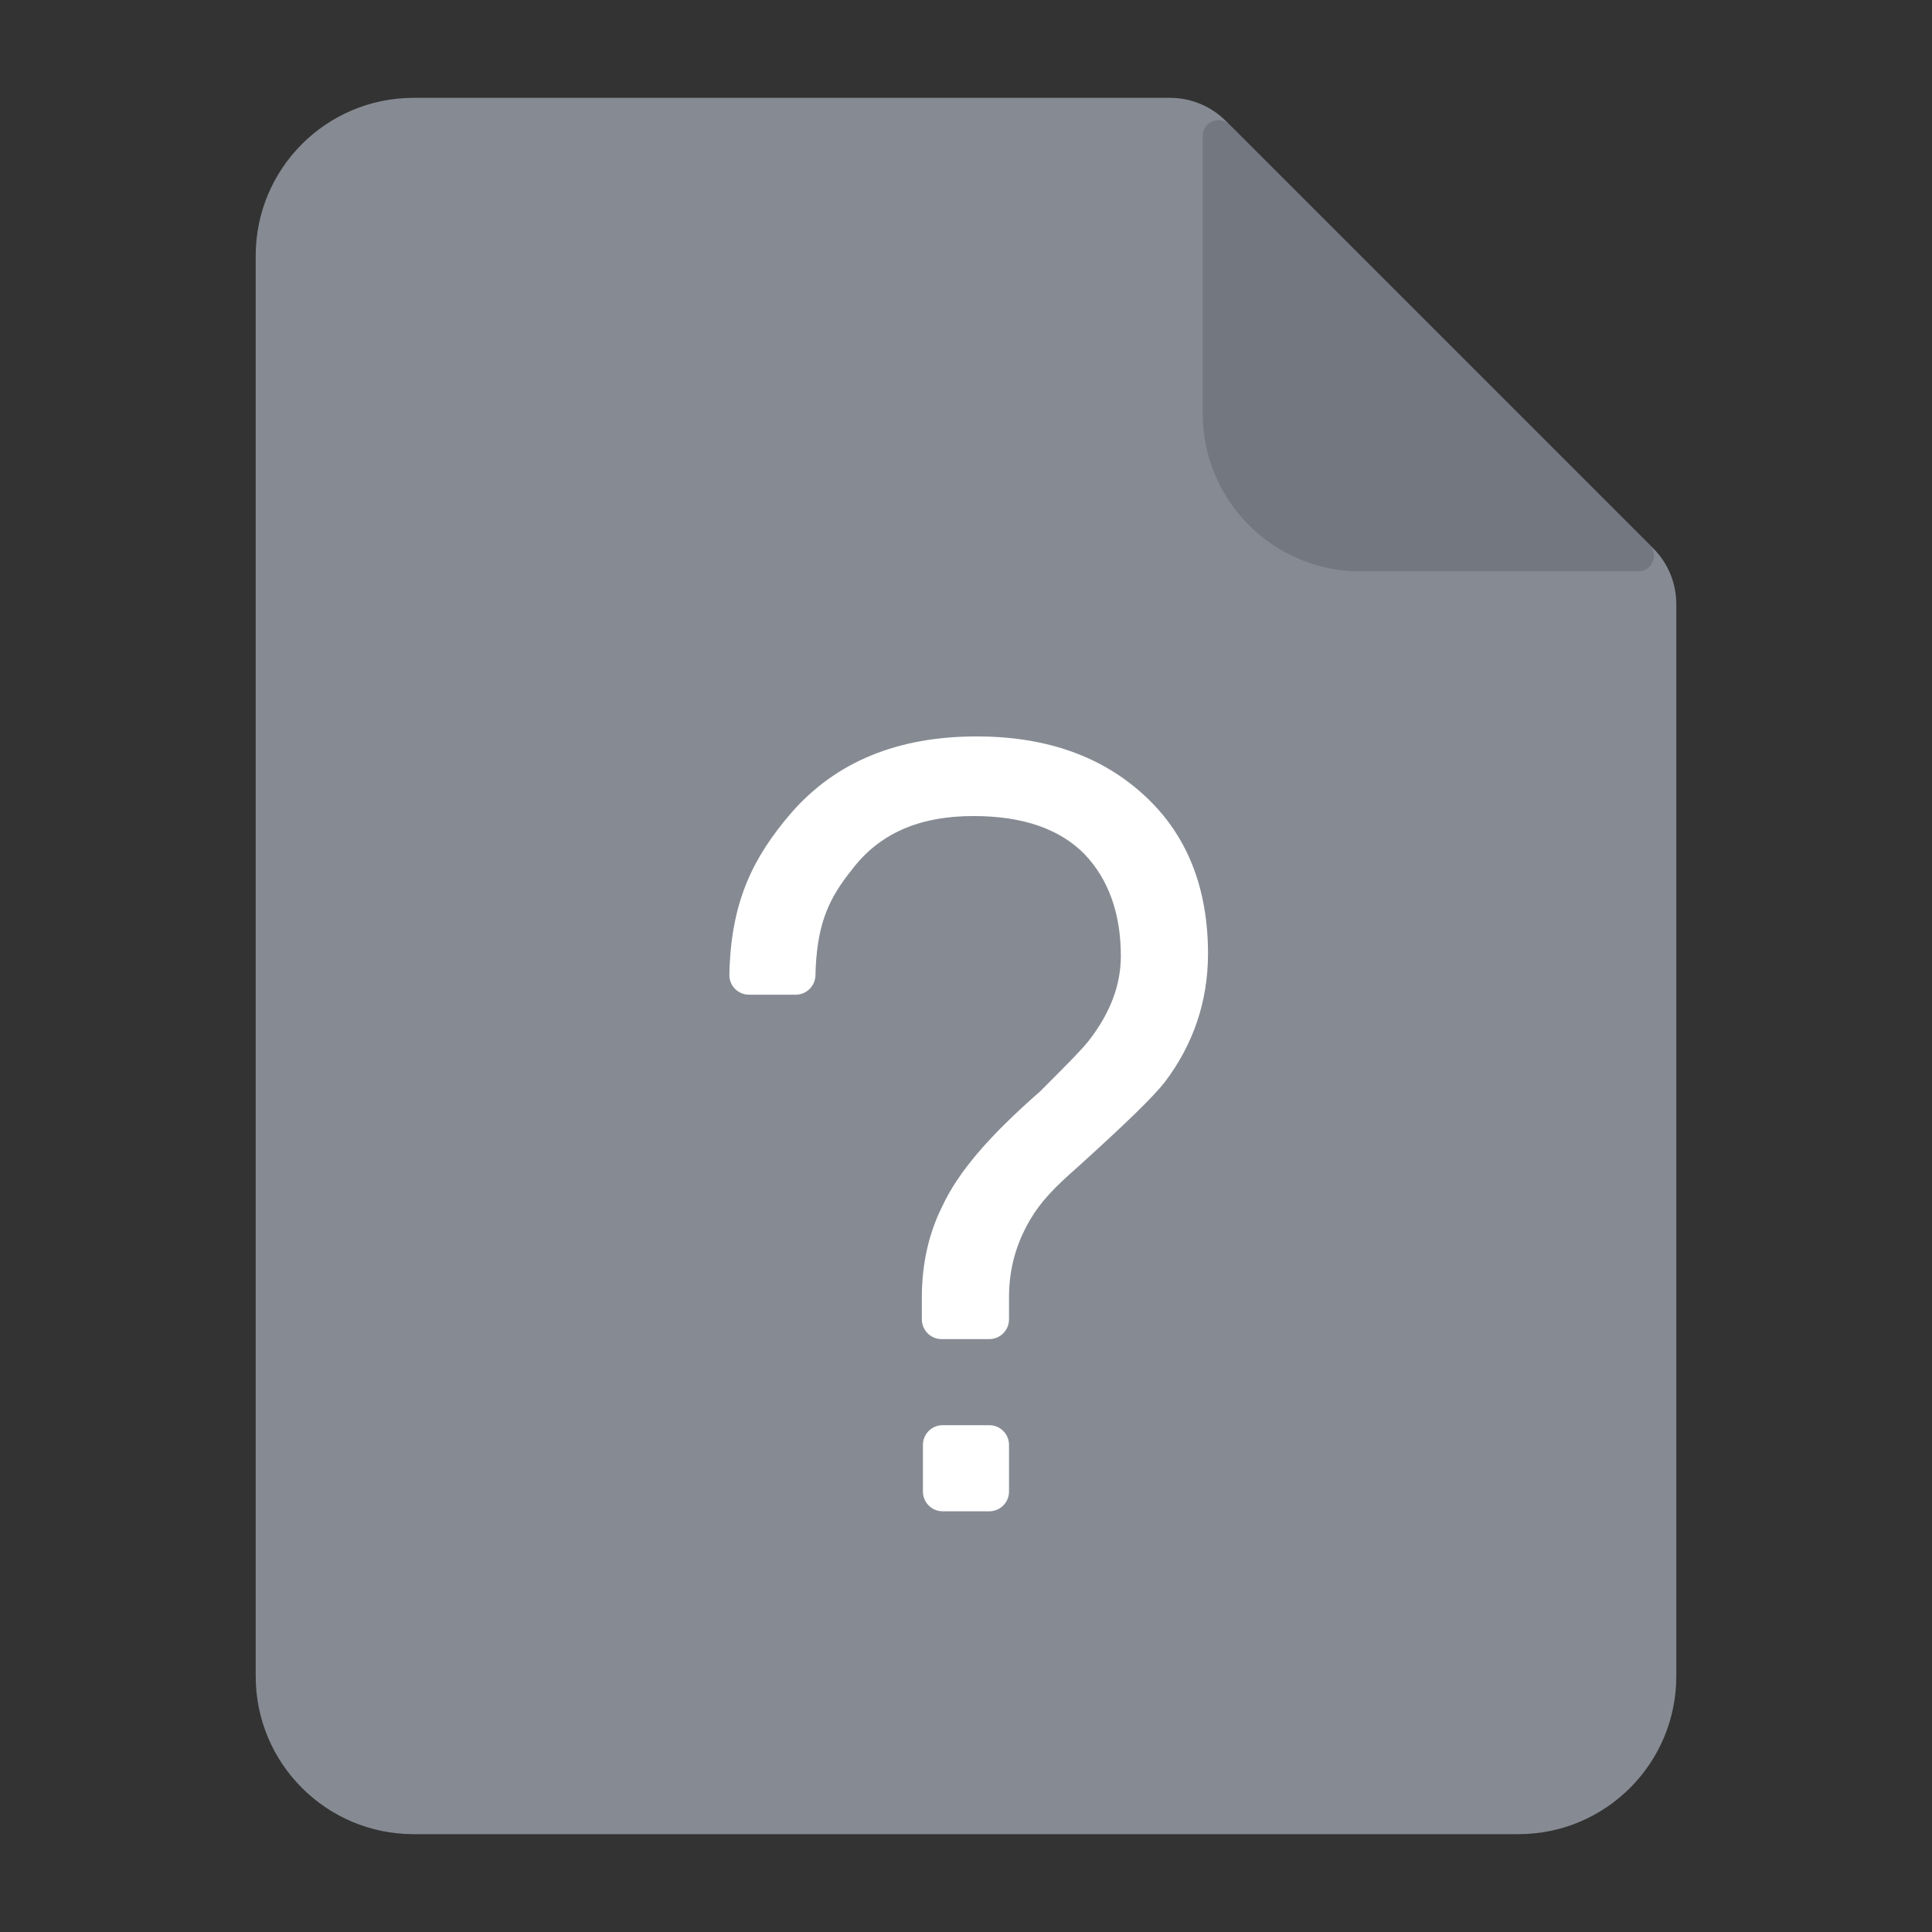 <svg xmlns="http://www.w3.org/2000/svg" width="34" height="34" viewBox="0 0 34 34" fill="none">
    <rect x="0" y="0" width="34" height="34" fill="#333333" stroke="none"/>
    <path opacity="0.9"
        d="M4.5 4.5C4.5 2.966 5.744 1.722 7.278 1.722H20.591C20.96 1.722 21.313 1.869 21.573 2.129L29.093 9.649C29.354 9.909 29.5 10.262 29.5 10.631V29.5C29.5 31.034 28.256 32.278 26.722 32.278H7.278C5.744 32.278 4.5 31.034 4.5 29.5V4.5Z"
        fill="#8F959E" />
    <path opacity="0.6"
        d="M21.166 2.393C21.166 2.145 21.465 2.021 21.64 2.196L29.025 9.581C29.2 9.756 29.076 10.056 28.829 10.056H23.944C22.41 10.056 21.166 8.812 21.166 7.278V2.393Z"
        fill="#646A73" />
    <path
        d="M20.177 14.034C19.419 13.316 18.424 12.96 17.187 12.96C15.797 12.96 14.708 13.405 13.919 14.312C13.251 15.092 12.891 15.84 12.839 17.018C12.838 17.046 12.837 17.097 12.836 17.156C12.833 17.348 12.989 17.505 13.182 17.505H14.003C14.194 17.505 14.348 17.351 14.351 17.16C14.352 17.102 14.354 17.053 14.355 17.026C14.395 16.212 14.607 15.786 14.986 15.313C15.465 14.675 16.167 14.361 17.13 14.361C17.99 14.361 18.635 14.58 19.08 15.025C19.504 15.467 19.725 16.069 19.725 16.823C19.725 17.338 19.538 17.829 19.159 18.317C19.038 18.468 18.864 18.648 18.303 19.208C17.418 19.983 16.87 20.612 16.581 21.232C16.344 21.707 16.223 22.247 16.223 22.827V23.218C16.223 23.41 16.378 23.566 16.57 23.566H17.41C17.602 23.566 17.757 23.41 17.757 23.218V22.827C17.757 22.335 17.878 21.894 18.129 21.464C18.317 21.145 18.558 20.894 18.979 20.526C19.822 19.763 20.289 19.309 20.499 19.042C21.002 18.378 21.259 17.617 21.259 16.785C21.259 15.637 20.898 14.715 20.177 14.034ZM16.589 25.081C16.397 25.081 16.242 25.236 16.242 25.428V26.249C16.242 26.44 16.397 26.596 16.589 26.596H17.41C17.602 26.596 17.757 26.44 17.757 26.249V25.428C17.757 25.236 17.602 25.081 17.41 25.081H16.589Z"
        fill="white" />
</svg>
